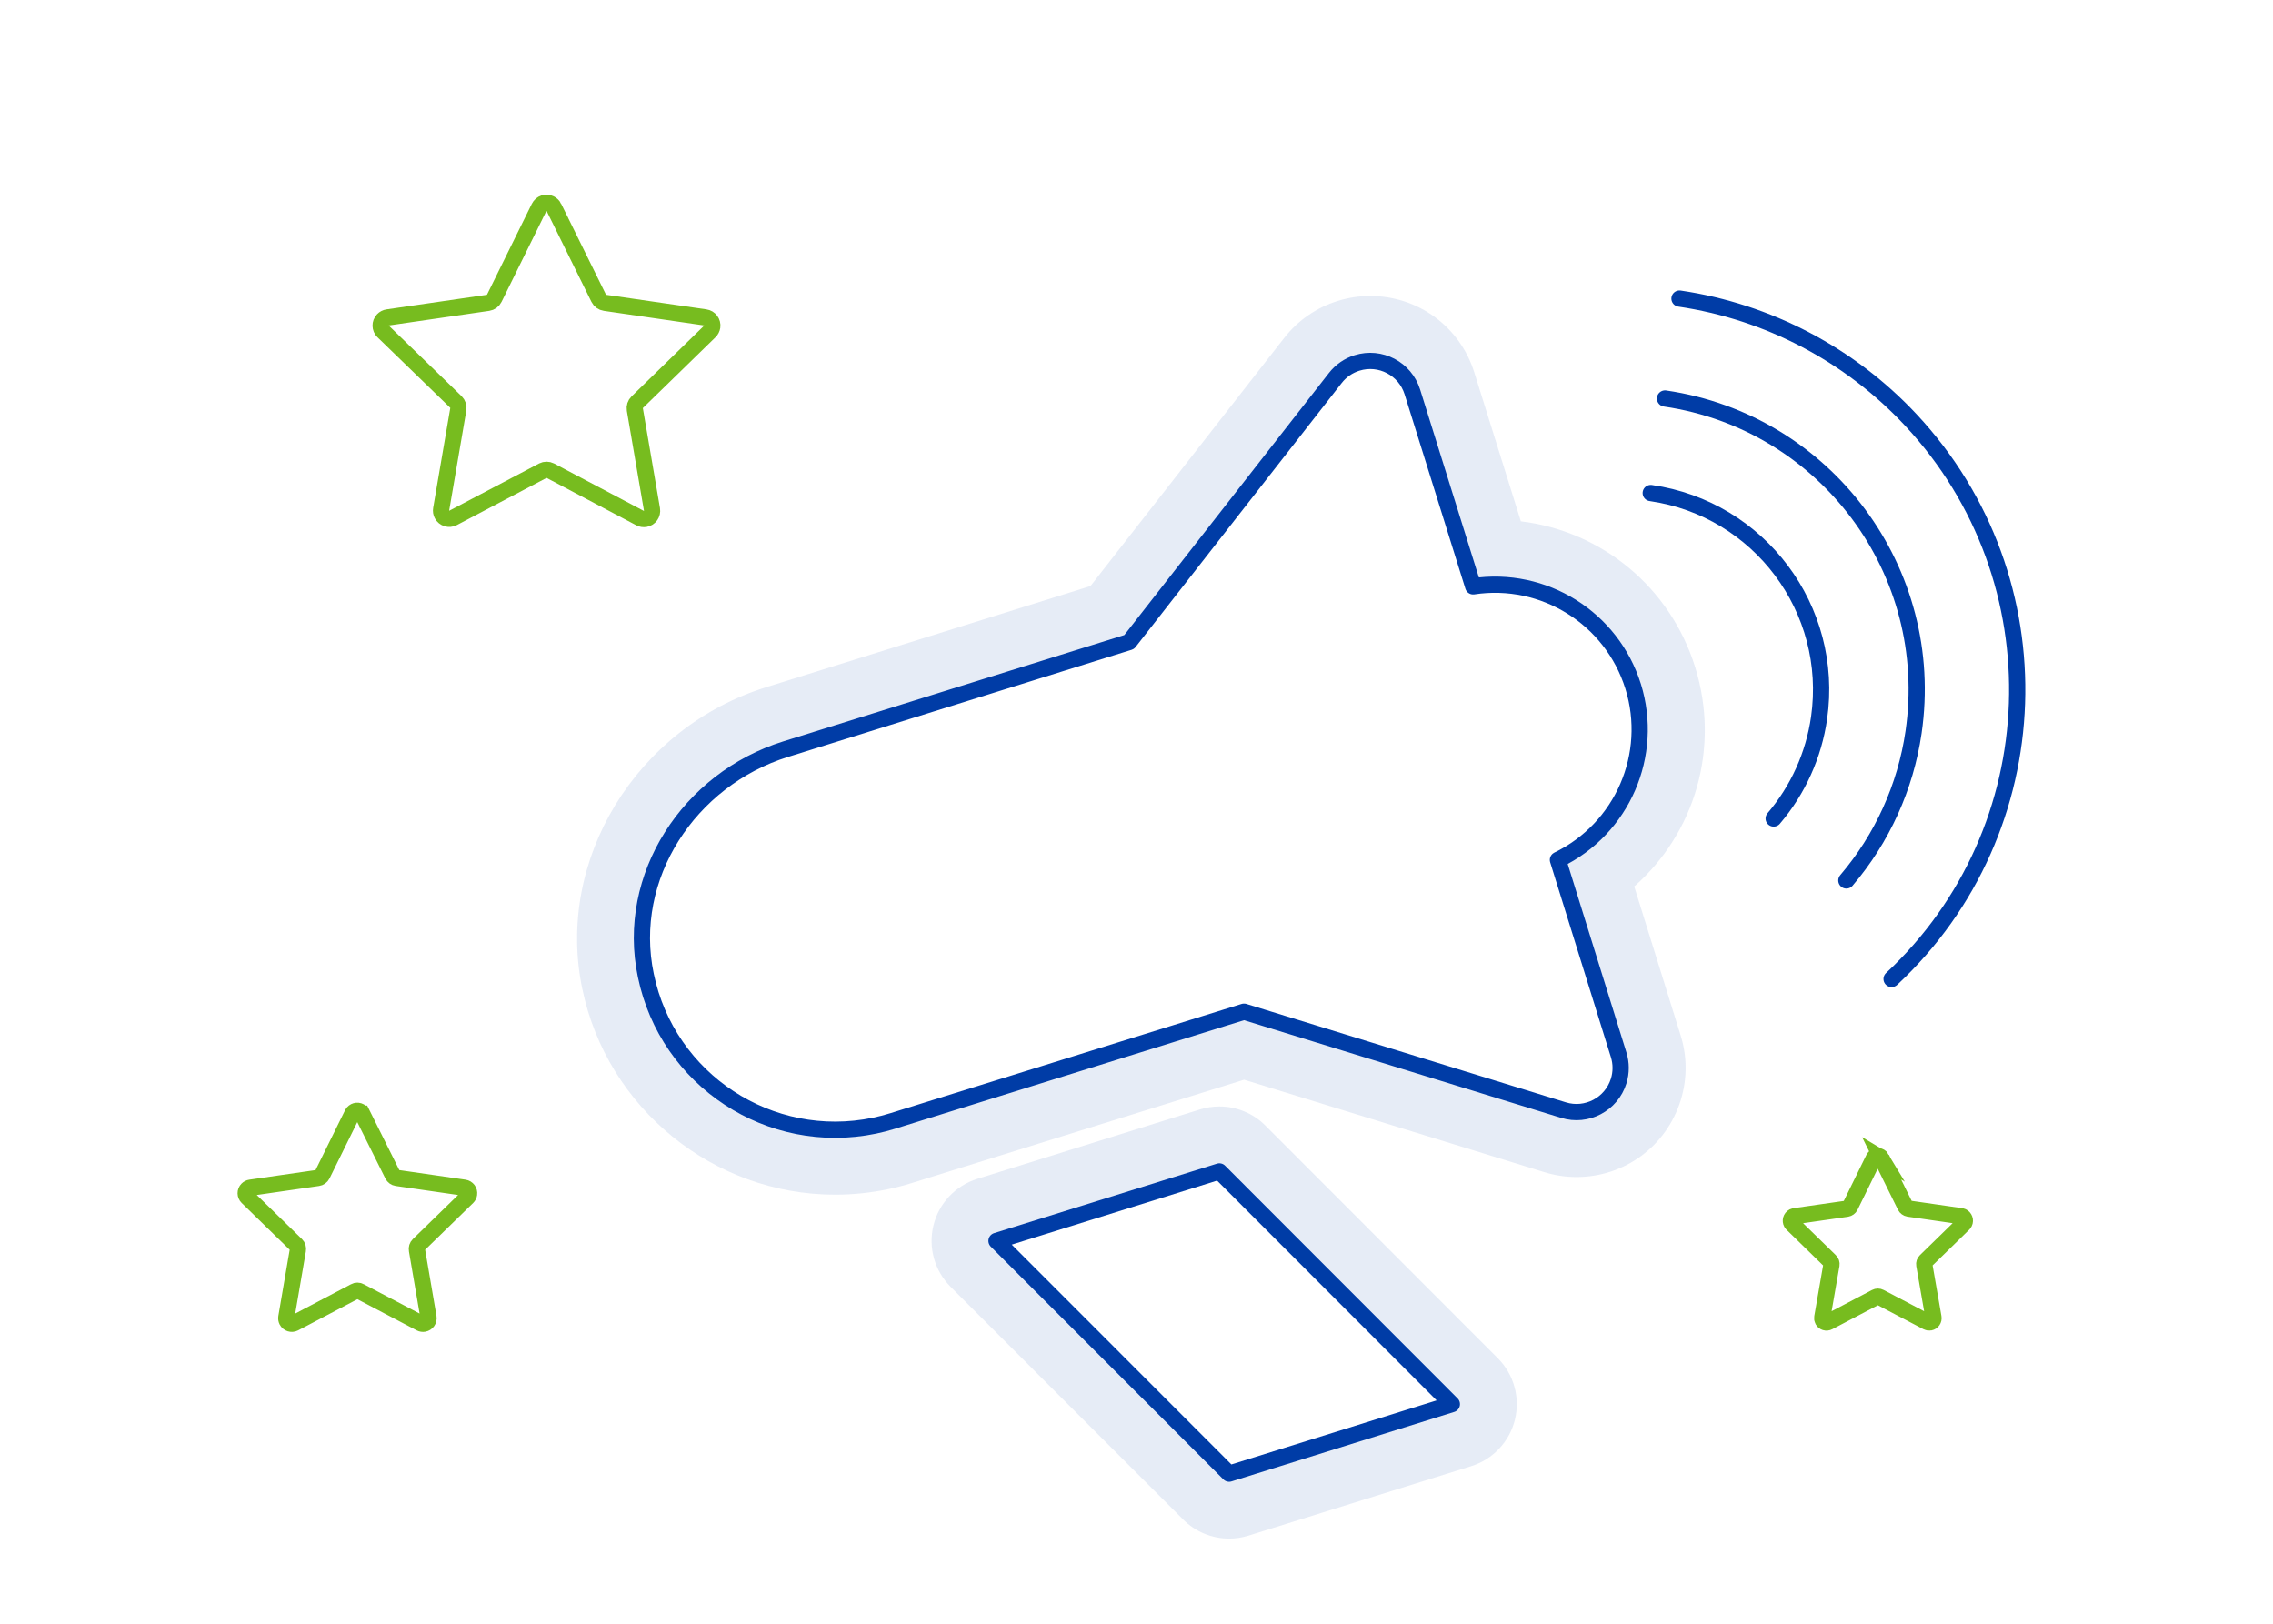 <?xml version="1.0" encoding="UTF-8"?>
<svg id="Ebene_1" data-name="Ebene 1" xmlns="http://www.w3.org/2000/svg" width="280" height="200" viewBox="0 0 280 200">
  <defs>
    <style>
      .cls-1 {
        stroke: #77bc1f;
        stroke-miterlimit: 10;
      }

      .cls-1, .cls-2, .cls-3 {
        fill: none;
        stroke-width: 2px;
      }

      .cls-4 {
        fill: #003ca6;
      }

      .cls-2 {
        stroke: #003ca6;
      }

      .cls-2, .cls-3 {
        stroke-linecap: round;
        stroke-linejoin: round;
      }

      .cls-3 {
        stroke: #003ca6;
      }

      .cls-5 {
        opacity: .1;
      }
    </style>
  </defs>
  <g>
    <g class="cls-5">
      <path class="cls-4" d="M168.788,44.455c2.318 0,4.467,1.493,5.195,3.823l7.489,23.947c.904-.137,1.804-.204,2.694-.204,7.688,0,14.656,4.982,17.012,12.514,2.625,8.437-1.313,17.526-9.264,21.381l7.48,23.998c.33,1.053.331,2.182.004,3.236-.724,2.331-2.871,3.826-5.19,3.826-.534,0-1.076-.079-1.613-.246l-39.354-12.117-43.291,13.463c-.731.227-1.473.418-2.222.574-1.632.338-3.258.501-4.862.501-11.058,0-20.976-7.742-23.309-18.997-2.566-12.175,5.335-24.174,17.216-27.877l42.324-13.194,25.403-32.538c.681-.869,1.61-1.511,2.664-1.84.54-.169,1.087-.249,1.625-.249M168.788,36.455h-0c-1.359-0-2.708.206-4.01.613-2.614.816-4.889,2.388-6.577,4.544l-23.871,30.577-39.937,12.45c-16.046,5-26.001,21.325-22.663,37.164,3.042,14.676,16.14,25.347,31.137,25.347,2.167,0,4.349-.225,6.486-.667.997-.207,1.995-.464,2.968-.766l40.933-12.729,36.988,11.388c1.277.396,2.617.6,3.967.6,5.918,0,11.074-3.799,12.83-9.454.813-2.618.809-5.383-.01-7.999l-5.714-18.331c7.485-6.594,10.609-17.046,7.502-27.033-3.073-9.825-11.482-16.726-21.469-17.945l-5.73-18.323c-1.762-5.641-6.918-9.434-12.829-9.435h0Z"/>
    </g>
    <path class="cls-3" d="M201.177,84.534c-2.629-8.405-10.999-13.634-19.706-12.31l-7.489-23.947c-.896-2.87-3.949-4.47-6.819-3.574-1.054.329-1.983.971-2.663,1.84l-25.403,32.538-42.324,13.194c-11.881,3.702-19.782,15.701-17.216,27.877,2.671,12.887,15.284,21.167,28.17,18.496.749-.155,1.491-.347,2.222-.574l43.291-13.463,39.354,12.117c2.867.89,5.913-.713,6.803-3.58.327-1.054.326-2.183-.004-3.236l-7.48-23.998c7.951-3.855,11.889-12.943,9.264-21.381Z"/>
  </g>
  <g>
    <g class="cls-5">
      <path class="cls-4" d="M150.204,144.284l28.642,28.667-27.439,8.557-28.651-28.667,27.447-8.557M150.203,136.284c-.795,0-1.597.119-2.38.363l-27.447,8.557c-2.673.833-4.716,3.004-5.386,5.722-.67,2.719.13,5.59,2.109,7.57l28.651,28.667c1.523,1.524,3.568,2.345,5.659,2.345.796,0,1.598-.119,2.381-.363l27.439-8.557c2.673-.834,4.715-3.004,5.386-5.722.67-2.718-.129-5.589-2.108-7.57l-28.642-28.667c-1.523-1.525-3.569-2.346-5.66-2.346h0Z"/>
    </g>
    <polygon class="cls-3" points="122.756 152.842 151.407 181.509 178.846 172.952 150.204 144.284 122.756 152.842"/>
  </g>
  <path class="cls-2" d="M205.107,49.085c19.804,2.897,33.511,21.299,30.614,41.104-.986,6.743-3.854,13.072-8.274,18.259"/>
  <path class="cls-2" d="M203.348,60.73c13.376,1.923,22.661,14.326,20.738,27.702-.657,4.573-2.596,8.867-5.592,12.384"/>
  <path class="cls-2" d="M233.017,120.581c19.667-18.362,20.725-49.191,2.363-68.858-7.53-8.065-17.575-13.335-28.49-14.948"/>
  <path class="cls-1" d="M68.229,25.544l5.526,11.199c.147.3.434.507.766.553l12.357,1.798c.553.079.938.591.859,1.144-.032.224-.137.43-.3.587l-8.942,8.715c-.239.233-.349.569-.293.899l2.111,12.311c.095.551-.275,1.074-.826,1.169-.221.038-.447.002-.645-.103l-11.052-5.839c-.291-.146-.634-.146-.925,0l-11.052,5.812c-.494.262-1.106.074-1.368-.42-.105-.198-.141-.425-.103-.645l2.111-12.311c.056-.33-.054-.665-.293-.899l-8.962-8.689c-.403-.388-.415-1.028-.027-1.431.157-.163.363-.268.587-.3l12.364-1.798c.329-.048.613-.254.759-.553l5.526-11.199c.25-.504.862-.709,1.366-.459.199.099.36.26.459.459Z"/>
  <path class="cls-1" d="M44.61,137.171l3.755,7.542c.098.203.291.343.514.374l8.322,1.205c.374.055.634.402.579.777-.022.148-.091.285-.198.39l-6.026,5.874c-.17.163-.245.403-.197.634l1.421,8.29c.063.373-.188.727-.561.79-.146.025-.297.001-.428-.067l-7.447-3.914c-.196-.113-.438-.113-.634,0l-7.447,3.914c-.336.173-.749.041-.923-.295-.068-.132-.091-.282-.067-.428l1.421-8.29c.048-.231-.026-.471-.197-.634l-6.026-5.874c-.27-.265-.275-.699-.01-.969.105-.107.242-.177.39-.198l8.322-1.205c.225-.031.419-.171.52-.374l3.717-7.542c.183-.331.6-.451.931-.268.113.062.205.155.268.268Z"/>
  <path class="cls-1" d="M231.787,142.669l2.912,5.903c.081.154.229.263.401.293l6.513.942c.303.075.487.381.412.684-.021.085-.062.164-.119.231l-4.707,4.594c-.128.119-.188.296-.158.468l1.129,6.484c.054.288-.136.565-.424.619-.119.022-.242.003-.349-.054l-5.824-3.059c-.155-.084-.342-.084-.497,0l-5.824,3.059c-.258.139-.58.043-.719-.215-.058-.107-.077-.23-.054-.349l1.129-6.484c.03-.173-.03-.349-.158-.468l-4.707-4.594c-.202-.237-.174-.593.063-.796.067-.057.146-.098.231-.119l6.479-.931c.172-.031.32-.139.401-.293l2.901-5.914c.159-.268.505-.356.773-.197.081.048.149.116.197.197Z"/>
</svg>